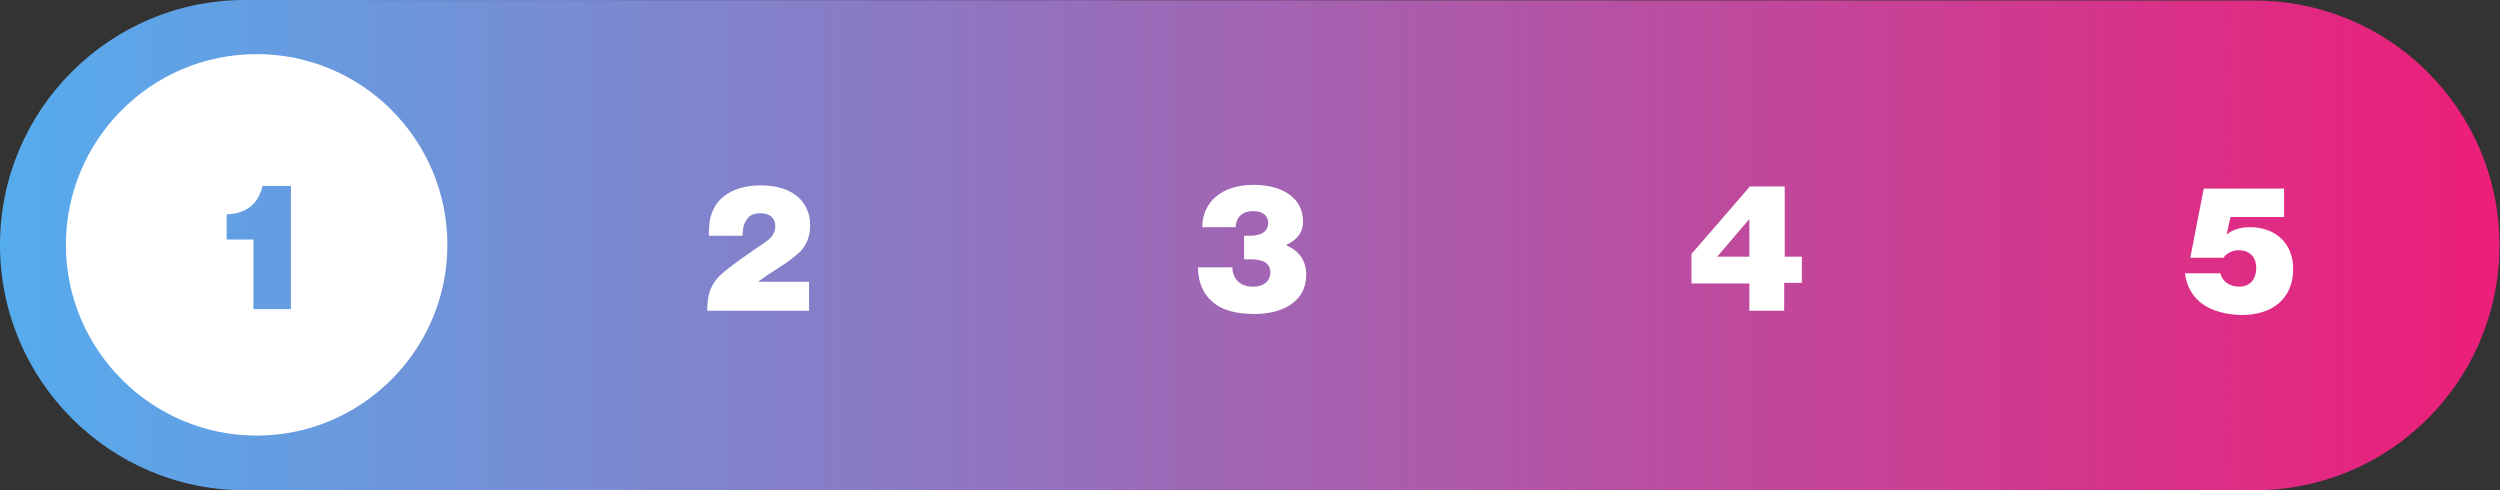 <!-- Generator: Adobe Illustrator 18.1.1, SVG Export Plug-In  -->
<svg version="1.1"
   xmlns="http://www.w3.org/2000/svg" xmlns:xlink="http://www.w3.org/1999/xlink" xmlns:a="http://ns.adobe.com/AdobeSVGViewerExtensions/3.0/"
   x="0px" y="0px" width="466.6px" height="91.5px" viewBox="0 0 466.6 91.5" style="enable-background:new 0 0 466.6 91.5;"
   xml:space="preserve">
<rect x="0" y="0" width="466.6" height="91.5" fill="#333333" stroke="none"/>
<style type="text/css">
  .st0{fill:url(#SVGID_1_);}
  .st1{fill:#FFFFFF;}
  .st2{fill:url(#SVGID_2_);}
</style>
<defs>
</defs>
<linearGradient id="SVGID_1_" gradientUnits="userSpaceOnUse" x1="0" y1="45.743" x2="466.574" y2="45.743">
  <stop  offset="0" style="stop-color:#55ACEE"/>
  <stop  offset="1" style="stop-color:#ED1E79"/>
</linearGradient>
<path class="st0" d="M45.7,91.5h375.1c25.3,0,45.7-20.5,45.7-45.7v0c0-25.3-20.5-45.7-45.7-45.7L45.7,0C20.5,0,0,20.5,0,45.7v0
  C0,71,20.5,91.5,45.7,91.5z"/>
<g>
  <path class="st1" d="M134.6,51.2c2.3-2,5.6-4.2,8.1-5.9c1.3-0.9,2-1.8,2-3.1c0-1.4-0.9-2.4-2.8-2.4c-1.1,0-1.9,0.3-2.4,1
    c-0.6,0.8-0.9,1.6-0.9,3.2h-6.3c0-2.7,0.3-3.9,1.1-5.4c1.3-2.3,4.2-4,8.6-4c6.1,0,9.2,3.2,9.2,7.4c0,2-0.6,3.7-1.9,5
    c-2.3,2.2-5.2,3.6-7.7,5.5v0.1h9.4V58H132C132,54.8,132.7,53,134.6,51.2z"/>
</g>
<g>
  <path class="st1" d="M226.5,56.5c-1.9-1.5-2.9-3.8-2.9-6.6h6.4c0.1,2.1,1.3,3.6,3.9,3.6c2.1,0,3.2-1.2,3.2-2.6
    c0-1.8-1.4-2.5-3.6-2.5h-1.3v-4.4h1.1c2.1,0,3.4-0.8,3.4-2.4c0-1.3-1-2.2-2.8-2.2c-2.3,0-3.2,1.4-3.3,3h-6.2c0-4.6,3.5-7.9,9.6-7.9
    c5.4,0,9.2,2.5,9.2,6.8c0,2.2-1.2,3.5-3.1,4.4v0.1c2.1,0.9,3.7,2.6,3.7,5.5c0,5.1-4.6,7.3-9.6,7.3
    C230.7,58.6,228.2,57.9,226.5,56.5z"/>
</g>
<g>
  <path class="st1" d="M326.5,52.9h-10.8v-5.5l10.9-12.6h6.5v13.1h3.2v4.9H333V58h-6.5V52.9z M320.5,47.9h6V41h-0.1L320.5,47.9
    L320.5,47.9z"/>
</g>
<g>
  <path class="st1" d="M407.8,51h6.6c0.4,1.6,1.8,2.5,3.5,2.5c2,0,3.2-1.3,3.2-3.5c0-2-1.2-3.3-3.3-3.3c-1.2,0-2.3,0.6-2.8,1.4h-6.2
    l2.5-12.9h15v5.3h-10l-0.7,3.2h0.1c0.7-0.6,2.1-1.3,4.2-1.3c4.8,0,8.1,3,8.1,7.8c0,5.4-3.7,8.6-9.7,8.6
    C412.6,58.6,408.5,56.3,407.8,51z"/>
</g>
<path class="st1" d="M47.9,10.1c-19.7,0-35.6,16-35.6,35.6s16,35.6,35.6,35.6s35.6-16,35.6-35.6S67.6,10.1,47.9,10.1z M54.3,57.7h-7
  v-13h-5v-4.7c4-0.1,6-2.3,6.7-5.3h5.3V57.7z"/>
</svg>
